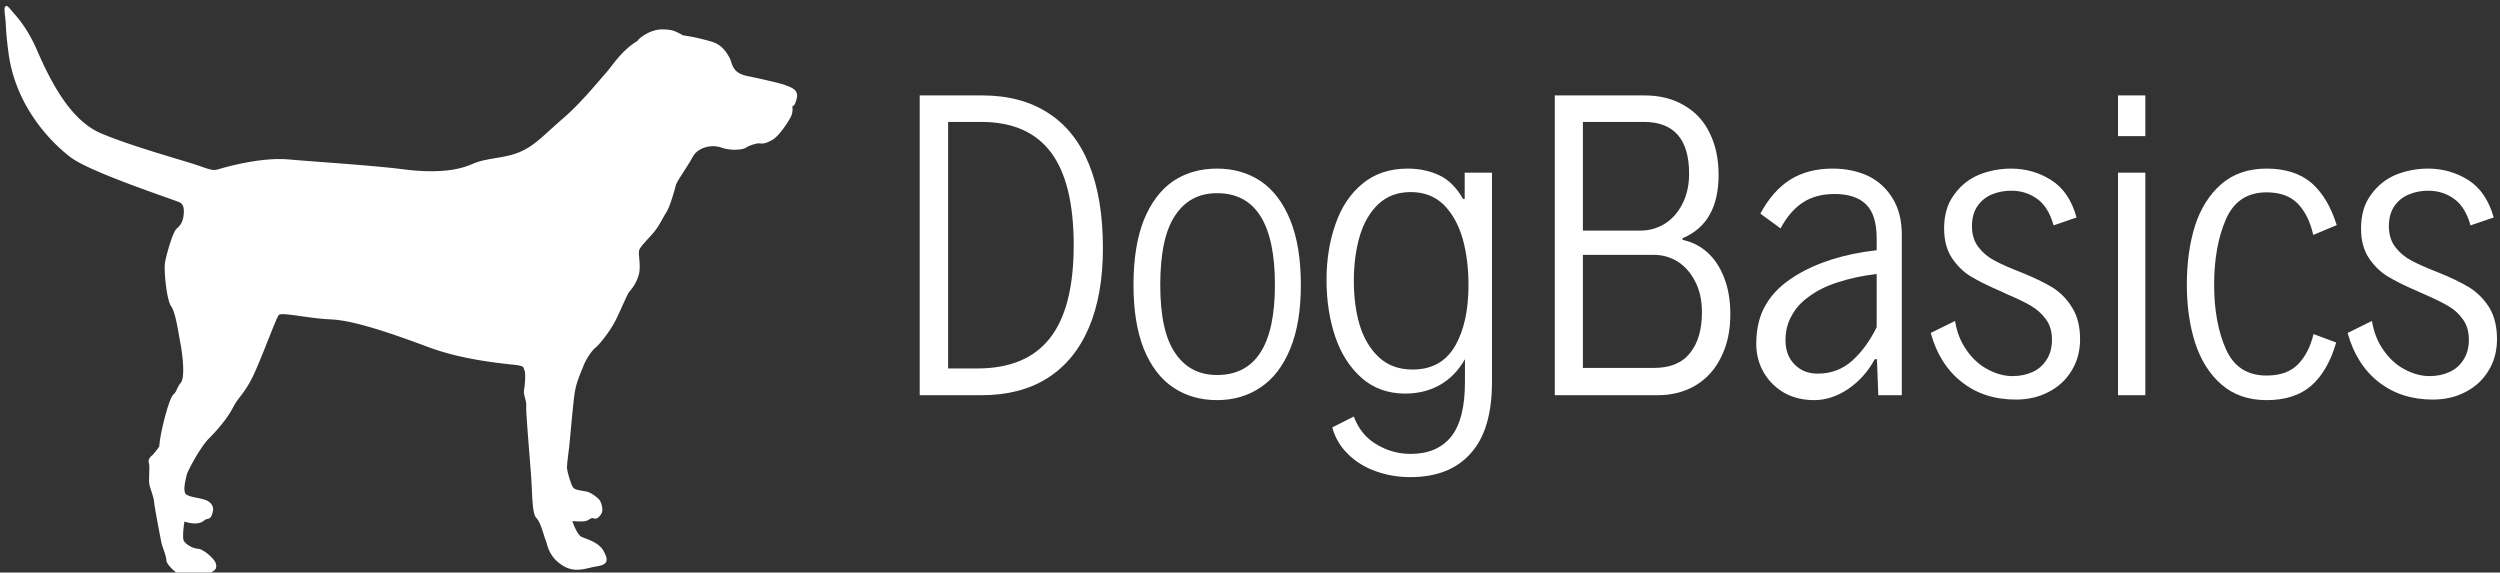 <svg data-v-d3f97b9e="" xmlns="http://www.w3.org/2000/svg" viewBox="0 0 393 90"><rect x="0" y="0" width="393" height="90" fill="#333333" stroke="none"/><!----><!----><!----><g data-v-d3f97b9e="" id="cec08136-5867-4629-b8e0-7bd4b1c9fed3" fill="white" transform="matrix(4.292,0,0,4.292,139.085,2.983)"><path d="M1.28 13.78L1.28 2.80L3.57 2.80L3.57 2.80Q4.99 2.80 5.98 3.44L5.98 3.44L5.98 3.44Q6.97 4.07 7.48 5.32L7.48 5.32L7.48 5.32Q7.99 6.57 7.99 8.39L7.99 8.39L7.99 8.39Q7.99 10.11 7.47 11.32L7.47 11.32L7.47 11.32Q6.95 12.53 5.95 13.16L5.95 13.16L5.95 13.16Q4.96 13.78 3.55 13.78L3.55 13.78L1.28 13.78ZM2.32 12.80L3.39 12.80L3.39 12.80Q5.18 12.80 6.05 11.69L6.05 11.69L6.05 11.69Q6.92 10.58 6.92 8.29L6.92 8.29L6.92 8.29Q6.92 6.00 6.09 4.89L6.09 4.89L6.09 4.89Q5.25 3.77 3.53 3.77L3.53 3.77L2.32 3.77L2.32 12.80ZM12.17 13.96L12.17 13.96Q11.26 13.96 10.57 13.50L10.57 13.50L10.57 13.50Q9.88 13.04 9.49 12.09L9.49 12.09L9.49 12.09Q9.11 11.14 9.11 9.74L9.11 9.74L9.11 9.74Q9.11 8.32 9.49 7.36L9.49 7.36L9.49 7.36Q9.88 6.41 10.56 5.94L10.56 5.94L10.56 5.94Q11.25 5.48 12.17 5.48L12.17 5.48L12.17 5.48Q13.08 5.48 13.77 5.94L13.77 5.94L13.77 5.94Q14.46 6.41 14.85 7.36L14.85 7.36L14.85 7.36Q15.24 8.32 15.24 9.74L15.24 9.74L15.24 9.74Q15.24 11.14 14.85 12.08L14.85 12.08L14.85 12.08Q14.46 13.03 13.77 13.49L13.77 13.49L13.77 13.49Q13.08 13.96 12.17 13.96L12.17 13.96ZM12.17 13.04L12.17 13.04Q14.29 13.04 14.29 9.74L14.29 9.74L14.29 9.74Q14.29 6.38 12.17 6.38L12.17 6.38L12.17 6.38Q11.18 6.38 10.64 7.19L10.64 7.19L10.64 7.19Q10.09 8.00 10.09 9.74L10.09 9.74L10.09 9.74Q10.09 11.45 10.64 12.24L10.64 12.24L10.64 12.24Q11.18 13.04 12.17 13.04L12.17 13.04ZM21.24 5.63L22.24 5.63L22.24 13.30L22.24 13.30Q22.24 15.05 21.46 15.91L21.46 15.91L21.46 15.91Q20.69 16.78 19.25 16.78L19.25 16.78L19.25 16.78Q18.59 16.78 18.00 16.57L18.00 16.57L18.00 16.57Q17.40 16.36 16.98 15.95L16.98 15.95L16.98 15.95Q16.55 15.54 16.39 14.96L16.39 14.96L17.18 14.56L17.18 14.56Q17.43 15.24 18.01 15.58L18.01 15.58L18.01 15.58Q18.59 15.93 19.26 15.93L19.26 15.93L19.26 15.93Q20.24 15.93 20.75 15.29L20.75 15.29L20.75 15.29Q21.25 14.66 21.25 13.30L21.25 13.30L21.25 12.46L21.25 12.46Q20.90 13.08 20.34 13.40L20.34 13.40L20.34 13.40Q19.78 13.72 19.06 13.72L19.06 13.72L19.06 13.72Q18.12 13.72 17.47 13.15L17.47 13.15L17.47 13.15Q16.82 12.58 16.50 11.64L16.50 11.64L16.50 11.64Q16.18 10.69 16.18 9.56L16.18 9.56L16.18 9.56Q16.18 8.44 16.51 7.51L16.51 7.51L16.51 7.51Q16.83 6.58 17.50 6.03L17.50 6.03L17.50 6.03Q18.17 5.48 19.15 5.48L19.15 5.48L19.15 5.48Q19.78 5.48 20.30 5.72L20.30 5.72L20.30 5.72Q20.82 5.96 21.18 6.59L21.18 6.59L21.24 6.59L21.24 5.63ZM19.33 12.84L19.33 12.84Q20.38 12.84 20.88 11.99L20.88 11.99L20.88 11.99Q21.38 11.14 21.38 9.74L21.38 9.74L21.38 9.74Q21.38 8.83 21.17 8.06L21.17 8.06L21.17 8.06Q20.95 7.29 20.48 6.81L20.48 6.81L20.48 6.81Q20.00 6.34 19.26 6.34L19.26 6.34L19.26 6.34Q18.56 6.34 18.09 6.77L18.09 6.77L18.09 6.77Q17.62 7.21 17.40 7.94L17.40 7.94L17.40 7.94Q17.18 8.68 17.18 9.60L17.18 9.60L17.18 9.60Q17.18 10.50 17.40 11.23L17.40 11.23L17.40 11.23Q17.63 11.96 18.11 12.40L18.11 12.40L18.11 12.40Q18.59 12.84 19.33 12.84L19.33 12.84ZM24.54 13.78L24.54 2.80L27.83 2.80L27.83 2.80Q28.66 2.80 29.27 3.16L29.27 3.16L29.27 3.16Q29.89 3.51 30.21 4.17L30.21 4.17L30.21 4.17Q30.54 4.83 30.54 5.71L30.54 5.71L30.54 5.71Q30.54 7.48 29.22 8.03L29.22 8.03L29.22 8.09L29.22 8.09Q29.74 8.20 30.13 8.55L30.13 8.55L30.13 8.55Q30.52 8.90 30.74 9.47L30.74 9.47L30.74 9.47Q30.97 10.05 30.97 10.81L30.97 10.81L30.97 10.81Q30.97 11.72 30.63 12.39L30.63 12.39L30.63 12.39Q30.30 13.06 29.70 13.42L29.70 13.42L29.70 13.42Q29.09 13.78 28.31 13.78L28.31 13.78L24.54 13.78ZM25.57 7.75L27.69 7.75L27.69 7.75Q28.16 7.75 28.57 7.50L28.57 7.50L28.57 7.50Q28.97 7.25 29.21 6.78L29.21 6.78L29.21 6.78Q29.46 6.30 29.46 5.67L29.46 5.67L29.46 5.67Q29.46 3.77 27.80 3.77L27.80 3.77L25.57 3.77L25.57 7.75ZM25.57 12.78L28.18 12.78L28.18 12.78Q29.06 12.78 29.49 12.24L29.49 12.24L29.49 12.24Q29.93 11.70 29.93 10.74L29.93 10.74L29.93 10.74Q29.93 10.10 29.69 9.63L29.69 9.63L29.69 9.63Q29.45 9.15 29.05 8.89L29.05 8.89L29.05 8.89Q28.64 8.64 28.18 8.64L28.18 8.64L25.57 8.64L25.57 12.78ZM34.71 5.48L34.71 5.48Q35.44 5.48 36.02 5.75L36.02 5.75L36.02 5.75Q36.59 6.03 36.92 6.58L36.92 6.58L36.92 6.58Q37.25 7.12 37.25 7.90L37.25 7.90L37.25 13.78L36.39 13.78L36.34 12.46L36.26 12.46L36.26 12.46Q35.90 13.13 35.29 13.55L35.29 13.55L35.29 13.55Q34.68 13.96 34.04 13.96L34.04 13.96L34.04 13.96Q33.42 13.96 32.94 13.69L32.94 13.69L32.94 13.69Q32.46 13.41 32.19 12.94L32.19 12.94L32.19 12.94Q31.92 12.47 31.92 11.90L31.92 11.90L31.92 11.90Q31.92 11.04 32.28 10.45L32.28 10.45L32.28 10.45Q32.63 9.85 33.35 9.41L33.35 9.41L33.35 9.41Q33.93 9.05 34.68 8.81L34.68 8.81L34.68 8.81Q35.44 8.57 36.33 8.47L36.33 8.47L36.33 8.04L36.33 8.04Q36.33 7.17 35.94 6.79L35.94 6.79L35.94 6.79Q35.55 6.41 34.79 6.41L34.79 6.41L34.79 6.41Q34.10 6.41 33.63 6.72L33.63 6.72L33.63 6.72Q33.15 7.03 32.81 7.67L32.81 7.67L32.07 7.13L32.07 7.13Q32.52 6.29 33.17 5.88L33.17 5.88L33.17 5.88Q33.82 5.48 34.71 5.48L34.71 5.48ZM34.17 12.99L34.17 12.99Q34.90 12.99 35.43 12.52L35.43 12.52L35.43 12.52Q35.96 12.04 36.33 11.29L36.33 11.29L36.33 9.34L36.33 9.34Q35.57 9.43 34.92 9.64L34.92 9.64L34.92 9.64Q34.28 9.84 33.82 10.19L33.82 10.19L33.82 10.19Q33.42 10.48 33.21 10.88L33.21 10.88L33.21 10.88Q32.99 11.27 32.99 11.76L32.99 11.76L32.99 11.76Q32.99 12.32 33.32 12.65L33.32 12.65L33.32 12.65Q33.65 12.99 34.17 12.99L34.17 12.99ZM41.43 13.94L41.43 13.94Q40.26 13.94 39.45 13.30L39.45 13.30L39.45 13.30Q38.63 12.66 38.31 11.50L38.31 11.50L39.20 11.06L39.20 11.06Q39.30 11.68 39.63 12.14L39.63 12.14L39.63 12.14Q39.96 12.61 40.41 12.84L40.41 12.84L40.41 12.84Q40.86 13.08 41.31 13.08L41.31 13.08L41.31 13.08Q41.71 13.08 42.04 12.93L42.04 12.93L42.04 12.93Q42.37 12.78 42.56 12.47L42.56 12.47L42.56 12.47Q42.75 12.17 42.75 11.74L42.75 11.74L42.75 11.74Q42.75 11.30 42.53 11.00L42.53 11.00L42.53 11.00Q42.31 10.70 41.99 10.51L41.99 10.51L41.99 10.51Q41.67 10.32 41.08 10.07L41.08 10.07L40.89 9.98L40.89 9.98Q40.19 9.68 39.78 9.43L39.78 9.43L39.78 9.43Q39.38 9.19 39.09 8.76L39.09 8.76L39.09 8.76Q38.80 8.33 38.80 7.67L38.80 7.67L38.80 7.67Q38.80 6.92 39.17 6.43L39.17 6.43L39.17 6.43Q39.53 5.93 40.09 5.70L40.09 5.70L40.09 5.70Q40.65 5.48 41.25 5.48L41.25 5.48L41.25 5.48Q42.06 5.48 42.72 5.90L42.72 5.90L42.72 5.90Q43.39 6.32 43.65 7.27L43.65 7.27L42.81 7.56L42.81 7.56Q42.62 6.88 42.21 6.59L42.21 6.59L42.21 6.59Q41.80 6.29 41.26 6.29L41.26 6.29L41.26 6.29Q40.89 6.29 40.56 6.42L40.56 6.42L40.56 6.42Q40.24 6.55 40.03 6.84L40.03 6.84L40.03 6.84Q39.82 7.14 39.82 7.59L39.82 7.59L39.82 7.59Q39.82 8.05 40.06 8.36L40.06 8.36L40.06 8.36Q40.30 8.67 40.65 8.85L40.65 8.85L40.65 8.85Q41.00 9.04 41.62 9.28L41.62 9.28L41.62 9.28Q42.32 9.56 42.78 9.84L42.78 9.84L42.78 9.84Q43.23 10.13 43.50 10.59L43.50 10.59L43.50 10.59Q43.78 11.05 43.78 11.73L43.78 11.73L43.78 11.73Q43.78 12.38 43.47 12.88L43.47 12.88L43.47 12.88Q43.17 13.38 42.63 13.66L42.63 13.66L42.63 13.66Q42.10 13.94 41.43 13.94L41.43 13.94ZM45.17 4.29L45.17 2.80L46.17 2.80L46.17 4.29L45.17 4.29ZM45.17 13.78L45.17 5.63L46.17 5.63L46.17 13.78L45.17 13.78ZM50.61 13.96L50.61 13.96Q49.61 13.96 48.95 13.38L48.95 13.38L48.95 13.38Q48.30 12.81 47.99 11.85L47.99 11.85L47.99 11.85Q47.69 10.90 47.69 9.73L47.69 9.73L47.69 9.73Q47.69 8.53 47.99 7.57L47.99 7.57L47.99 7.57Q48.30 6.62 48.95 6.05L48.95 6.05L48.95 6.05Q49.61 5.48 50.61 5.48L50.61 5.48L50.61 5.48Q51.63 5.48 52.25 6.00L52.25 6.00L52.25 6.00Q52.86 6.53 53.18 7.55L53.18 7.55L52.32 7.91L52.32 7.91Q52.15 7.16 51.74 6.75L51.74 6.75L51.74 6.75Q51.34 6.35 50.61 6.35L50.61 6.35L50.61 6.35Q49.55 6.35 49.12 7.34L49.12 7.34L49.12 7.34Q48.69 8.33 48.69 9.73L48.69 9.73L48.69 9.73Q48.69 11.12 49.12 12.09L49.12 12.09L49.12 12.09Q49.55 13.06 50.61 13.06L50.61 13.06L50.61 13.06Q51.35 13.06 51.75 12.66L51.75 12.66L51.75 12.66Q52.16 12.25 52.33 11.54L52.33 11.54L53.16 11.85L53.16 11.85Q52.86 12.89 52.25 13.43L52.25 13.43L52.25 13.43Q51.64 13.96 50.61 13.96L50.61 13.96ZM56.70 13.94L56.70 13.94Q55.54 13.94 54.72 13.30L54.72 13.30L54.72 13.30Q53.90 12.66 53.58 11.50L53.58 11.50L54.47 11.06L54.47 11.06Q54.57 11.68 54.90 12.14L54.90 12.14L54.90 12.14Q55.23 12.61 55.68 12.84L55.68 12.84L55.68 12.84Q56.13 13.08 56.58 13.08L56.58 13.08L56.58 13.08Q56.98 13.08 57.31 12.93L57.31 12.93L57.31 12.93Q57.64 12.78 57.83 12.47L57.83 12.47L57.83 12.47Q58.02 12.17 58.02 11.74L58.02 11.74L58.02 11.74Q58.02 11.30 57.80 11.00L57.80 11.00L57.80 11.00Q57.59 10.70 57.26 10.51L57.26 10.51L57.26 10.51Q56.94 10.32 56.36 10.07L56.36 10.07L56.16 9.98L56.16 9.98Q55.46 9.68 55.05 9.43L55.05 9.43L55.05 9.43Q54.65 9.19 54.36 8.76L54.36 8.76L54.36 8.76Q54.07 8.33 54.07 7.67L54.07 7.67L54.07 7.67Q54.07 6.92 54.44 6.43L54.44 6.43L54.44 6.43Q54.80 5.93 55.36 5.70L55.36 5.70L55.36 5.70Q55.92 5.48 56.52 5.48L56.52 5.48L56.52 5.48Q57.33 5.48 58.00 5.90L58.00 5.90L58.00 5.90Q58.66 6.32 58.93 7.27L58.93 7.27L58.08 7.56L58.08 7.56Q57.89 6.88 57.48 6.59L57.48 6.59L57.48 6.59Q57.07 6.29 56.53 6.29L56.53 6.29L56.53 6.29Q56.16 6.29 55.84 6.42L55.84 6.42L55.84 6.42Q55.51 6.55 55.30 6.84L55.30 6.84L55.30 6.84Q55.09 7.14 55.09 7.59L55.09 7.59L55.09 7.59Q55.09 8.05 55.33 8.36L55.33 8.36L55.33 8.36Q55.57 8.67 55.92 8.85L55.92 8.85L55.92 8.85Q56.27 9.04 56.89 9.28L56.89 9.28L56.89 9.28Q57.59 9.56 58.05 9.84L58.05 9.84L58.05 9.84Q58.50 10.13 58.78 10.59L58.78 10.59L58.78 10.59Q59.05 11.05 59.05 11.73L59.05 11.73L59.05 11.73Q59.05 12.38 58.74 12.88L58.74 12.88L58.74 12.88Q58.44 13.38 57.90 13.66L57.90 13.66L57.90 13.66Q57.37 13.94 56.70 13.94L56.70 13.94Z"></path></g><!----><g data-v-d3f97b9e="" id="13f6a06b-bb8f-461a-8029-068d104e3705" transform="matrix(1.246,0,0,1.246,0.71,-20.162)" stroke="none" fill="white"><path d="M98.55 26.94c-.333-.167-2.786-.749-4.823-1.163-2.037-.415-1.871-1.623-2.245-2.289-.374-.666-.941-1.661-2.272-2.051-.739-.213-2.082-.593-3.638-.799a1.659 1.659 0 0 0-.354-.209c-.521-.226-.823-.55-2.322-.536-1.368.012-2.755 1.005-3.029 1.429l.015.012c-1.986 1.142-3.293 3.263-3.949 3.986-.832.913-3.16 3.825-5.488 5.821-2.328 1.993-3.494 3.407-5.489 4.24-1.992.833-4.073.666-5.987 1.514-1.911.849-4.739 1.148-8.646.649-3.908-.501-10.727-.917-14.469-1.247-3.744-.335-8.646 1.173-8.898 1.247-.68.197-1.053.026-2.662-.527-1.607-.556-8.481-2.44-12.196-4.047-3.713-1.607-6.208-6.319-7.982-10.423-.924-2.131-1.95-3.559-2.722-4.439-.716-.814-1.021-1.279-1.215-1.159-.194.119-.24.241-.082 1.526.123.993.022 1.511.41 4.414.887 6.654 5.271 11.192 7.822 13.13 2.551 1.942 13.307 5.437 13.804 5.712.499.277.555.887.444 1.72-.111.831-.444 1.219-.887 1.608-.444.386-1.274 3.214-1.441 4.268-.166 1.05.222 4.766.776 5.504.555.743.887 3.2 1.164 4.639.277 1.439.61 4.324.057 4.988-.556.665-.444 1.055-.942 1.499-.5.444-1.289 3.562-1.528 4.805-.242 1.241-.247 1.735-.247 1.735s-.499.777-.998 1.22c-.498.444-.333.776-.277 1.109.056.332-.054 1.83 0 2.327.056.499.555 1.662.611 2.327.055.665.831 4.712.942 5.214.11.498.611 1.661.611 2.16 0 .497.941 1.385 1.664 1.886.72.499 1.772.499 2.826.331 1.053-.168.832-.498 1.332-.773.499-.28.555-.613.387-1.11-.166-.5-1.496-1.72-2.218-1.773-.72-.056-1.519-.556-1.783-.989-.252-.418.07-2.448.07-2.448s.882.331 1.658.221c.776-.11.832-.499 1.275-.555s.555-.497.665-.996c.111-.501-.166-1.109-.941-1.389-.776-.276-1.831-.33-2.386-.664-.555-.332-.11-1.884 0-2.437.11-.556 1.774-3.606 2.772-4.604.999-1 2.329-2.494 3.105-3.992.776-1.497 1.607-1.773 2.938-4.879 1.331-3.105 2.495-6.374 2.826-6.763.333-.39 3.771.444 6.543.557 2.771.108 7.262 1.606 12.307 3.491 5.044 1.888 10.866 2.161 11.475 2.329.611.164.457.119.657.578.194.443.063 1.915-.046 2.523-.112.61.331 1.275.277 1.995-.056.725.444 6.487.61 8.764.166 2.271.108 4.821.666 5.374.552.556.884 2.055 1.164 2.773.275.72.387 2.051 2.05 3.159 1.664 1.109 2.997.39 4.438.168 1.44-.222 1.438-.832.828-1.941-.609-1.108-2.161-1.498-2.771-1.773-.61-.276-1.164-1.996-1.164-1.996s1.164.112 1.663 0c.498-.11.665-.498 1.054-.332.388.168.83-.332.998-.718.165-.391 0-1.109-.223-1.5-.222-.388-1.164-1.054-1.663-1.163-.497-.112-1.441-.167-1.718-.501-.277-.331-.724-1.938-.777-2.381-.056-.444.166-1.888.276-2.883.111-1 .501-5.712.723-6.931.221-1.218.775-2.439 1.108-3.271.332-.83 1.052-1.884 1.496-2.215.444-.335 1.886-2.108 2.606-3.606.72-1.494 1.387-3.102 1.607-3.381.221-.278.887-.998 1.219-2.16.332-1.167-.124-2.691.082-3.188.21-.499 1.083-1.331 1.79-2.163.706-.83 1.082-1.704 1.621-2.578.539-.871 1.08-2.993 1.206-3.448.124-.459 1.496-2.372 2.122-3.536.621-1.163 2.325-1.621 3.614-1.163 1.288.457 2.788.251 3.119 0 .333-.251 1.361-.575 1.66-.536.482.063.792.039 1.623-.422.831-.456 1.955-2.159 2.328-2.867.374-.707.208-1.414.208-1.414s.309.181.584-1.057c.25-1.139-1.086-1.399-1.418-1.567z"></path></g><!----></svg>